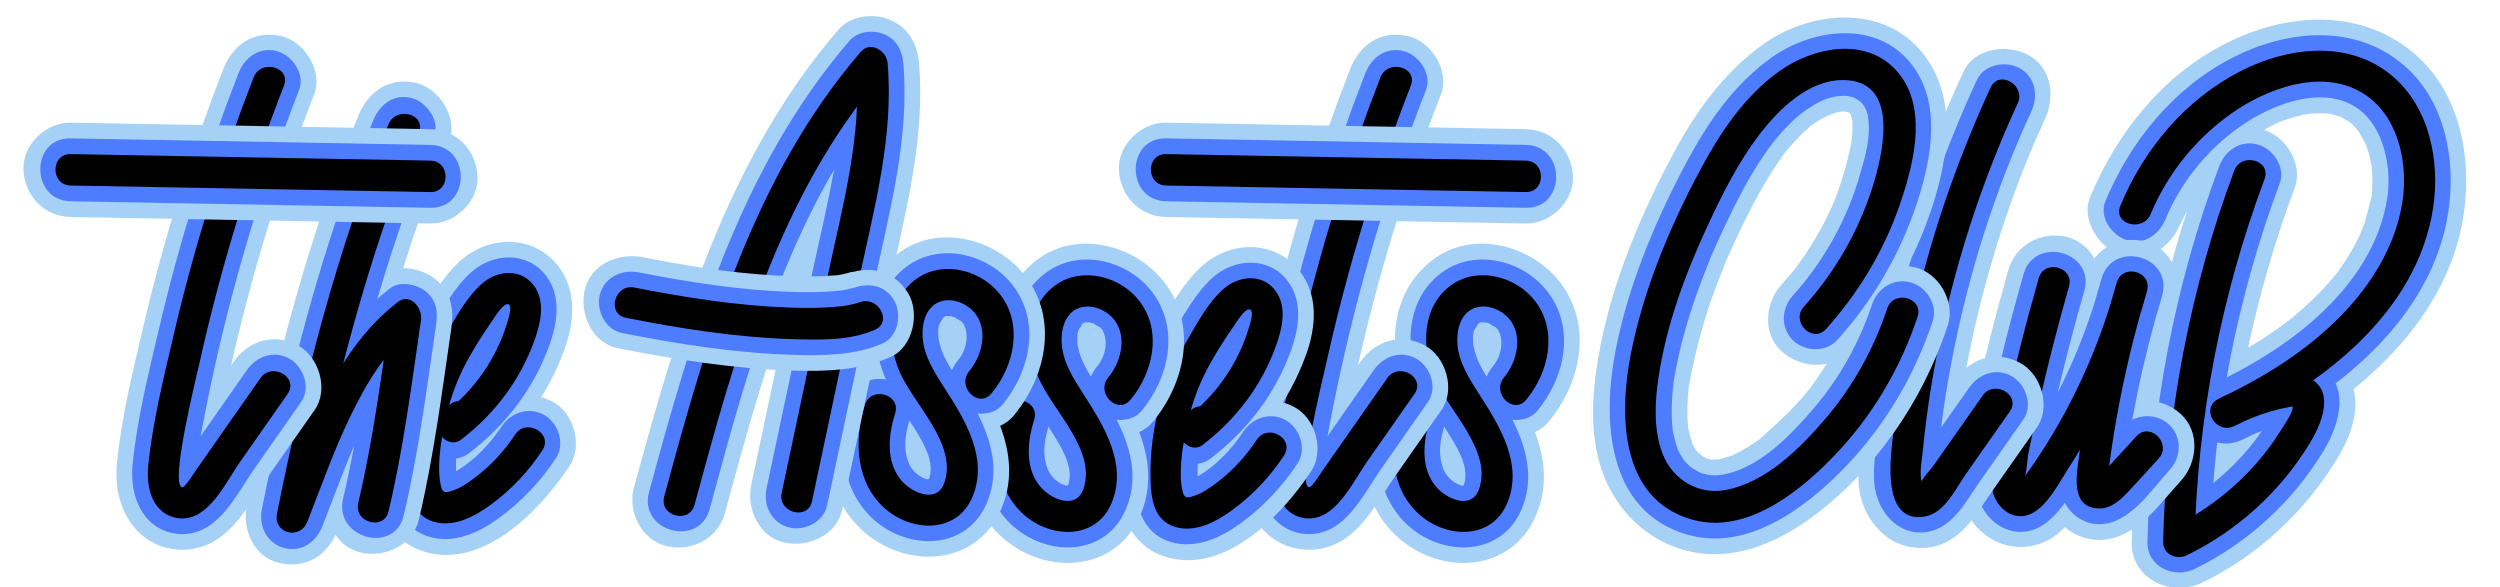<?xml version="1.0" encoding="utf-8"?>
<!-- Generator: Adobe Illustrator 26.2.1, SVG Export Plug-In . SVG Version: 6.00 Build 0)  -->
<svg version="1.1" id="Calque_1" xmlns="http://www.w3.org/2000/svg" xmlns:xlink="http://www.w3.org/1999/xlink" x="0px" y="0px"
	 viewBox="0 0 954 224" style="enable-background:new 0 0 954 224;" xml:space="preserve">
<style type="text/css">
	.st0{fill:#A5D1F6;}
	.st1{fill:#4D7CFF;}
</style>
<g>
	<g>
		<path class="st0" d="M841.01,61.95c-17.26,46.25-26.44,95.43-27.55,144.77c-0.33,14.5,15.31,21.28,27.08,15.54
			c21.13-10.3,39.19-27.13,51.33-47.24c3.32-5.51,5.86-11.07,6.72-17.46c1.24-9.25-2.7-19.1-11.2-23.66
			c-14.05-7.54-34.11,1.32-46.98,8c-8.37,4.35-11.54,16.74-6.46,24.63c5.67,8.79,15.49,10.76,24.63,6.46
			c36.75-17.3,74.86-47.94,81.47-90.54c3.4-21.88-1.12-47.06-18.83-62.06c-20.86-17.67-49.11-15.46-72.26-3.62
			C825,29.03,807.7,50.84,797.56,75.31c-3.61,8.72,3.9,20.17,12.57,22.14c10.5,2.39,18.27-3.23,22.14-12.57
			c-1.4,3.38,0.91-1.8,1.41-2.8c0.94-1.85,1.94-3.68,3-5.47c1.06-1.79,2.18-3.54,3.36-5.26c0.59-0.86,1.22-1.68,1.81-2.54
			c-2.13,3.14,0.73-0.88,1.05-1.26c2.68-3.18,5.57-6.19,8.64-9c1.54-1.4,3.13-2.73,4.74-4.05c-2.56,2.09-0.48,0.37,0.08-0.01
			c1.29-0.89,2.55-1.79,3.87-2.64c1.78-1.15,3.6-2.24,5.46-3.24c0.96-0.52,1.94-0.98,2.9-1.48c0.55-0.29,3.15-1.37,0.19-0.17
			c2.02-0.82,4.1-1.53,6.19-2.14c1.04-0.3,2.1-0.58,3.15-0.83c0.45-0.1,4.79-0.97,2.38-0.56c-2.67,0.46,2.41-0.17,2.39-0.17
			c1.06-0.05,2.12-0.07,3.17-0.05c1.05,0.02,2.09,0.11,3.14,0.18c-0.81-0.05-3.43-0.79-0.15,0.07c1,0.26,2.02,0.55,3.02,0.79
			c0.71,0.17,3.12,1.27,0.1-0.13c0.96,0.45,1.91,0.94,2.83,1.47c0.46,0.26,3.74,2.32,1.52,0.85c-2.01-1.33,0.26,0.24,0.73,0.7
			c0.62,0.62,1.24,1.24,1.86,1.86c0.44,0.44,2.24,2.65,0.7,0.7c-1.53-1.95,0.19,0.32,0.51,0.86c0.9,1.5,1.64,3.18,2.58,4.64
			c1.33,2.07-0.96-2.97-0.25-0.59c0.32,1.08,0.75,2.13,1.07,3.21c0.59,1.99,0.92,3.99,1.38,6c0.59,2.54-0.2-3.29-0.09-0.68
			c0.04,0.92,0.16,1.84,0.21,2.77c0.09,1.85,0.1,3.7,0.03,5.55c-0.04,0.92-0.1,1.85-0.17,2.77c-0.35,4.12-0.07,0,0.04,0.01
			c0.18,0.01-2.58,10.27-2.87,11.12c-0.38,1.11-2.56,6.04-0.87,2.5c-1.05,2.19-2.08,4.38-3.26,6.51c-1.89,3.41-4.04,6.64-6.32,9.81
			c-1.95,2.72-0.29,0.34,0.13-0.16c-0.63,0.75-1.24,1.52-1.88,2.27c-1.6,1.88-3.27,3.7-4.99,5.46c-3.13,3.22-6.44,6.25-9.89,9.12
			c-0.77,0.64-1.57,1.25-2.34,1.9c3.08-2.59-0.75,0.55-1.16,0.85c-1.83,1.34-3.7,2.65-5.59,3.91c-8.17,5.47-16.8,10.18-25.68,14.37
			c6.06,10.36,12.11,20.72,18.17,31.08c0.58-0.3,6.56-3.05,3.97-2c2.25-0.91,4.57-1.68,6.9-2.35c1.76-0.51,3.54-0.86,5.3-1.34
			c2.25-0.38,2.38-0.47,0.41-0.26c-9.78-3.43-13.7-8.56-11.78-15.39c-0.16,0.85-0.4,1.68-0.69,2.49c1.06-2.45,1.08-2.66,0.05-0.63
			c-0.86,1.29-1.54,2.71-2.35,4.03c-1.09,1.77-2.22,3.51-3.41,5.21c-0.59,0.85-1.2,1.69-1.82,2.52c1.08-1.37,1.23-1.56,0.43-0.57
			c-4.92,5.81-10.07,11.07-15.88,15.99c-1.61,1.28-1.62,1.3-0.04,0.05c-0.83,0.62-1.67,1.23-2.52,1.82
			c-1.28,0.89-2.57,1.76-3.88,2.59c-3.51,2.23-7.15,4.21-10.88,6.04c9.03,5.18,18.06,10.36,27.08,15.54
			c0.26-11.62,0.96-23.23,2.15-34.79c0.32-3.13,0.73-6.24,1.07-9.36c0.35-3.13-0.34,2.3,0.1-0.82c0.22-1.55,0.44-3.11,0.68-4.66
			c0.89-5.9,1.91-11.78,3.05-17.64c4.5-23.14,10.97-45.85,19.21-67.93c3.3-8.84-3.67-20.11-12.57-22.14
			C852.94,47.06,844.54,52.49,841.01,61.95L841.01,61.95z"/>
	</g>
	<g>
		<path class="st1" d="M846.8,63.55c-17.09,45.77-26.24,94.34-27.34,143.18c-0.22,9.67,10.21,14.19,18.06,10.36
			c20.25-9.87,37.54-25.8,49.18-45.09c6.15-10.19,10.68-25.57-2.33-32.92c-6.43-3.63-14.44-1.66-21.13,0.13
			c-6.86,1.83-13.5,4.6-19.79,7.87c-5.75,2.99-7.46,11.02-4.3,16.42c3.51,6,10.53,7.08,16.42,4.31
			c35.37-16.66,72.47-45.79,78.72-86.95c3.01-19.84-1.23-42.7-17.29-56.22c-18.71-15.76-44.39-13.22-64.99-2.68
			c-22.49,11.5-39.1,31.92-48.64,54.95c-2.48,5.99,2.68,13.2,8.38,14.76c6.9,1.9,12.27-2.37,14.76-8.38
			c6.13-14.79,17.31-27.94,30.72-36.61c12.29-7.94,30.58-14.14,42.96-4.94c9.61,7.14,12.59,22.67,10.75,34.09
			c-2.5,15.57-10.77,29.02-21.6,40.16c-13,13.37-29.01,23.15-45.88,31.09c4.04,6.91,8.08,13.82,12.11,20.72
			c3.98-2.06,7.99-3.72,12.3-4.96c1.76-0.51,3.52-0.92,5.3-1.34c6.75-1.61-6.96-3.36-3.98-8.27c-0.16,0.85-0.4,1.68-0.69,2.49
			c0.38-1.05,0.2-0.78-0.56,0.8c-0.82,1.32-1.54,2.71-2.35,4.03c-1.77,2.88-3.66,5.72-5.74,8.38c-9.22,11.77-21.03,20.9-34.43,27.43
			c6.02,3.45,12.04,6.91,18.06,10.36c1.05-46.81,10.11-92.94,26.48-136.8c2.27-6.07-2.53-13.15-8.38-14.76
			C854.84,53.32,849.07,57.46,846.8,63.55L846.8,63.55z"/>
	</g>
	<g>
		<path d="M852.58,65.14c-16.91,45.29-26.03,93.25-27.12,141.58c-0.11,4.83,5.1,7.09,9.03,5.18c19.37-9.44,35.88-24.47,47.03-42.93
			c4.21-6.98,9.75-19.49-0.18-24.71c-4.94-2.6-11.46-0.61-16.51,0.73c-6.38,1.7-12.51,4.23-18.36,7.27
			c-6.92,3.59-0.85,13.61,6.06,10.36c34.05-16.04,69.98-43.63,75.96-83.37c2.67-17.76-1.36-38.38-15.74-50.38
			c-16.57-13.83-39.67-10.97-57.72-1.74C834,37.89,818.07,56.91,809.13,78.5c-2.95,7.13,8.65,10.23,11.57,3.19
			c6.76-16.32,18.65-30.6,33.48-40.19c14.07-9.09,34.78-15.62,49.62-4.47c11.98,9.01,15.16,26.36,12.9,40.4
			c-2.64,16.37-11.73,31.07-23.14,42.81c-13.35,13.73-29.86,23.91-47.09,32.03c2.02,3.45,4.04,6.91,6.06,10.36
			c4.42-2.29,8.95-4.18,13.73-5.57c1.75-0.51,3.52-0.96,5.3-1.34c1.19-0.26,2.4-0.49,3.6-0.69c-0.2-1.35-0.27-1.42-0.2-0.2
			c-0.04,2.92-2.74,6.37-4.21,8.76c-2.04,3.32-4.25,6.55-6.68,9.59c-9.62,12.07-21.79,21.62-35.64,28.37
			c3.01,1.73,6.02,3.45,9.03,5.18c1.07-47.32,10.14-94.06,26.69-138.39C866.86,61.09,855.26,57.96,852.58,65.14L852.58,65.14z"/>
	</g>
</g>
<g>
	<g>
		<path class="st0" d="M766.41,102.97c-5.03,17.56-9.49,35.27-13.32,53.13c-2,9.3-5.26,19.79-5.01,29.31
			c0.44,16.29,16.52,27.97,31.82,21.52c9.02-3.81,14.75-14.42,19.91-22.38c4.44-6.85,8.51-13.93,12.19-21.21
			c7.93-15.67,14.33-32.18,18.89-49.15c2.44-9.08-3.05-19.97-12.57-22.14c-9.7-2.21-19.24,2.92-22.14,12.57
			c-6.47,21.52-11.27,43.48-14.3,65.74c-0.89,6.5-2.64,13.59-0.91,20.09c2.38,8.92,10.78,15.58,20.07,15.58
			c13.83,0,22.77-13.39,31.18-22.55c6.37-6.94,7.37-18.69,0-25.46c-6.93-6.36-18.65-7.41-25.46,0c-2.82,3.07-5.64,6.14-8.45,9.21
			c-1.3,1.42-2.58,2.85-3.9,4.25c-4.35,4.58,5.83-1.41,1.84-0.81c3.19,0,6.38,0,9.57,0c0.77,0.31,1.53,0.63,2.3,0.94
			c2.15,2.15,4.31,4.31,6.46,6.46c2.82,4.55,1.34,8.07,1.81,3.76c0.17-1.59,0.38-3.19,0.59-4.77c-0.32,2.43,0.16-1.06,0.28-1.89
			c0.23-1.59,0.47-3.17,0.72-4.76c1-6.34,2.15-12.65,3.44-18.93c2.58-12.57,5.77-25,9.47-37.29c-11.57-3.19-23.14-6.38-34.71-9.57
			c-1.66,6.19-3.53,12.32-5.69,18.36c-1.18,3.29-2.44,6.55-3.75,9.79c0.95-2.34-0.16,0.38-0.58,1.33c-0.59,1.33-1.19,2.66-1.8,3.98
			c-5.52,11.89-12.05,23.32-19.52,34.09c-0.83,1.2-1.69,2.37-2.52,3.57c-1.2,1.6-1.38,1.88-0.56,0.83
			c4.91-6.49,12.34-4.14,22.31,7.05c-0.04,0.41-0.09,0.81-0.13,1.22c0.18-0.96,0.36-1.92,0.55-2.88c0.37-1.92,0.75-3.84,1.13-5.76
			c1.41-7.03,2.92-14.05,4.51-21.05c3.27-14.31,6.96-28.52,10.99-42.63c2.59-9.05-3.16-20-12.57-22.14
			C778.96,88.21,769.19,93.28,766.41,102.97L766.41,102.97z"/>
	</g>
	<g>
		<path class="st1" d="M772.2,104.57c-5.03,17.56-9.49,35.27-13.32,53.13c-1.86,8.69-5.21,18.8-4.79,27.72
			c0.54,11.56,12.09,21.46,23.51,16.03c7.61-3.62,12.58-13.05,17.04-19.92c4.44-6.85,8.51-13.93,12.19-21.21
			c7.7-15.22,13.86-31.24,18.28-47.72c4.01-14.96-18.7-21.16-23.14-6.38c-6.47,21.52-11.26,43.48-14.3,65.74
			c-0.74,5.4-2.33,11.5-0.91,16.9c1.68,6.37,7.63,11.17,14.29,11.17c11.61,0,19.93-13.15,26.94-20.79c4.38-4.77,4.72-12.25,0-16.97
			c-4.44-4.44-12.57-4.79-16.97,0c-2.82,3.07-5.64,6.14-8.45,9.21c-1.3,1.42-2.58,2.85-3.9,4.25c-0.5,0.57-1.03,1.11-1.58,1.63
			c2.34-1.01,2.6-1.3,0.78-0.89c2.13,0,4.25,0,6.38,0c0.29,0.11,0.57,0.22,0.86,0.34c1.44,1.43,2.87,2.87,4.31,4.31
			c1.65,2.66,0.67,3.66,0.99,0.73c0.17-1.59,0.38-3.19,0.59-4.77c0.37-2.75,0.79-5.5,1.22-8.24c1-6.34,2.15-12.65,3.44-18.93
			c2.58-12.57,5.77-25,9.47-37.29c-7.71-2.13-15.43-4.25-23.14-6.38c-6.63,24.73-17.36,47.95-31.95,69
			c-0.81,1.16-1.87,2.31-2.52,3.57c-0.76,0.37-1.1,0.85-1.03,1.43c0.46,4.01,4.33,5.15,11.6,3.42c1.09-2.6,1.22-6.27,1.77-9.02
			c1.41-7.03,2.92-14.05,4.51-21.05c3.27-14.31,6.96-28.52,10.99-42.63C799.6,96.07,776.45,89.72,772.2,104.57L772.2,104.57z"/>
	</g>
	<g>
		<path d="M777.98,106.16c-5.03,17.56-9.49,35.27-13.32,53.13c-0.96,4.46-1.88,8.94-2.76,13.42c-0.81,4.11-2.07,8.49-1.82,12.7
			c0.44,7.36,7.71,14.26,15.2,10.55c6.17-3.06,10.56-11.91,14.17-17.47c4.44-6.85,8.51-13.93,12.19-21.21
			c7.47-14.77,13.39-30.3,17.68-46.28c2.01-7.48-9.35-10.58-11.57-3.19c-6.47,21.52-11.27,43.48-14.3,65.74
			c-0.97,7.13-3.68,20.3,7.59,20.48c4.52,0.07,8.12-3.22,10.99-6.28c3.94-4.21,7.8-8.5,11.7-12.75c5.22-5.68-3.25-14.19-8.49-8.49
			c-3.03,3.3-6.07,6.61-9.1,9.91c-1.29,1.4-2.51,2.95-3.9,4.25c-0.36,0.47-0.79,0.86-1.3,1.16c-1.5,0.84-0.42,1.54,3.22,2.12
			c0.58-0.44,0.44-4,0.56-4.99c0.29-2.33,0.61-4.66,0.95-6.99c0.6-4.13,1.27-8.24,2-12.35c2.91-16.43,6.83-32.66,11.64-48.63
			c-3.86-1.06-7.71-2.13-11.57-3.19c-6.76,25.19-17.69,48.99-32.55,70.43c-0.83,1.2-1.67,2.39-2.52,3.57
			c-0.49,0.69-0.99,1.37-1.5,2.04c-0.85,0.98-0.55,0.91,0.89-0.22c1.4-2.48,1.42-7.82,1.98-10.61c1.41-7.03,2.92-14.05,4.51-21.05
			c3.27-14.31,6.96-28.52,10.99-42.63C791.68,101.91,780.11,98.74,777.98,106.16L777.98,106.16z"/>
	</g>
</g>
<g>
	<g>
		<path class="st0" d="M749.24,27.37c-13.77,29.82-24.6,60.88-31.5,93.01c-3.49,16.24-6,32.71-7.74,49.23
			c-0.79,7.5-1.8,15.13,0.79,22.44c3.91,11.05,13.44,18.44,25.38,16.83c12.16-1.63,18.08-12.96,24.49-22.08
			c5.55-7.9,11.1-15.8,16.64-23.71c5.42-7.74,1.66-20.34-6.46-24.63c-9.22-4.87-18.85-1.8-24.63,6.46
			c-5.17,7.38-10.34,14.76-15.53,22.13c-2.52,3.58-4.79,7.88-7.78,11.05c5.51-5.84,17.15-6.87,21.51,1.57
			c0.96,2.66,1.14,3.05,0.53,1.15c-0.09-0.39-0.17-0.79-0.26-1.18c0.32,2.77,0.43,3.17,0.33,1.18c0.03-0.99,0.1-1.98,0.2-2.97
			c0.14-1.83,0.32-3.66,0.5-5.49c0.42-4.27,0.9-8.53,1.46-12.78c-0.43,3.27,0.27-1.87,0.36-2.5c0.36-2.42,0.74-4.85,1.14-7.26
			c0.65-3.93,1.36-7.85,2.12-11.76c3.16-16.24,7.27-32.29,12.32-48.05c5.31-16.58,10.8-30.56,17.22-44.47
			c3.94-8.53,2.7-19.79-6.46-24.63C765.93,16.72,753.45,18.25,749.24,27.37L749.24,27.37z"/>
	</g>
	<g>
		<path class="st1" d="M754.42,30.4c-13.55,29.34-24.1,59.97-30.9,91.58c-3.38,15.72-5.84,31.65-7.52,47.64
			c-0.73,6.92-1.87,14.12,0.57,20.84c2.92,8.03,9.92,13.95,18.8,12.53c9.92-1.58,14.84-11.72,20.11-19.21
			c5.55-7.9,11.1-15.8,16.64-23.71c3.72-5.31,0.96-13.34-4.3-16.42c-5.99-3.5-12.69-1.02-16.42,4.31
			c-5.17,7.38-10.34,14.76-15.53,22.13c-1.11,1.58-2.22,3.16-3.33,4.74c-0.9,1.28-4.4,4.81-4.45,6.31
			c0.23-7.4,11.19,1.55,11.15,1.57c0.39,1.22,0.36,1.12-0.07-0.29c-0.09-0.39-0.17-0.79-0.26-1.18c0.33,2.14,0.3-3.09,0.32-3.38
			c0.14-1.83,0.32-3.66,0.5-5.49c0.42-4.27,0.89-8.53,1.46-12.78c1.03-7.74,2.34-15.45,3.83-23.12
			c6.29-32.35,16.32-64.02,30.14-93.95c2.71-5.88,1.66-12.93-4.31-16.42C765.66,23.07,757.15,24.49,754.42,30.4L754.42,30.4z"/>
	</g>
	<g>
		<path d="M759.6,33.43c-13.32,28.87-23.61,59.05-30.3,90.15c-3.27,15.2-5.68,30.58-7.31,46.04c-0.93,8.82-2.7,30.11,12.57,27.48
			c7.52-1.29,11.76-10.72,15.72-16.35c5.55-7.9,11.1-15.8,16.64-23.71c4.44-6.34-5.96-12.34-10.36-6.06
			c-5.17,7.38-10.34,14.76-15.53,22.13c-1.11,1.58-2.22,3.16-3.33,4.74c-0.93,1.32-4.36,4.75-4.45,6.31
			c-0.21,0.27-0.42,0.54-0.64,0.81c0.46,0.27,0.94,0.52,1.42,0.75c0.08-0.12-0.86-2.38-0.94-2.9c-0.49-3.39,0.28-7.08,0.61-10.47
			c0.42-4.27,0.9-8.53,1.46-12.78c1.08-8.28,2.45-16.52,4.04-24.71c6.4-32.88,16.7-64.97,30.74-95.38
			C773.18,32.52,762.84,26.42,759.6,33.43L759.6,33.43z"/>
	</g>
</g>
<g>
	<g>
		<path class="st0" d="M590.89,161.02c12.42-14.95,17.12-36.86,4.41-53.32c-10.65-13.78-32.05-19.89-47.23-9.49
			c-16.69,11.43-19.21,32.87-11.76,50.51c3.22,7.62,7.9,14.18,12.18,21.21c1.03,1.7,1.84,3.59,2.93,5.25
			c1.05,1.59,0.16,0.13-0.04-0.34c0.33,0.79,0.6,1.62,0.87,2.44c0.35,1.08,0.52,2.24,0.9,3.3c0.67,1.87-0.01-0.1-0.02-0.62
			c0.01,0.8-0.05,1.72,0.04,2.5c0.26,2.26,0.87-3.22-0.3,0.99c0.05-0.18,1.43-2.86,0.42-1.11c-0.9,1.55,1.01-1.13,1.38-1.45
			c0.67-0.58,1.35-0.94,2.13-1.36c2.03-0.22,2.37-0.34,1.01-0.34c-1.09-0.05-1.01-0.04,0.24,0.05c2.29,0.83,0.07-0.53-0.36-0.32
			c0.77-0.39,3.01,1.21-0.12-0.37c-1.71-0.86,0.62,0.38,0.83,0.64c-0.58-0.73-1.36-1.37-2-2.07c0.49,0.53,1.96,2.9,0.31,0.12
			c-1.03-1.73-0.46-1.02-0.03,0.4c-0.26-0.83-0.54-1.64-0.76-2.48c-0.27-1.02-0.21-4.11-0.29-1.17c0.02-0.86-0.05-1.73-0.04-2.6
			c0.01-0.33,0.25-3.77,0.03-1.94c-0.25,2.12,0.33-1.44,0.44-1.91c0.33-1.42,0.74-2.81,1.18-4.2c2.8-8.99-3.31-20.03-12.57-22.14
			c-9.77-2.23-19.15,2.94-22.14,12.57c-5.46,17.54-3.45,38.52,10.97,51.34c16.5,14.68,43.43,13.4,52.73-8.63
			c7.78-18.44-1.3-36.5-11.24-51.92c-2.01-3.11-3.68-6.39-5.58-9.55c-1.02-1.69-0.04,0.01,0.11,0.42c-0.27-0.75-0.54-1.5-0.77-2.26
			c-0.2-0.66-0.35-1.33-0.54-1.99c-0.92-3.24-0.18,2.02-0.02-0.04c0.05-0.67,0.14-4.96-0.12-2.44c-0.36,3.49,0.85-3.94,0.09-0.68
			c-0.53,2.27-0.09-0.18,0.54-0.82c1.36-1.36-0.7,0.92-0.81,1.04c0.68-0.81,1.79-0.88,0.18-0.27c-0.97,0.72-1.06,0.84-0.25,0.36
			c0.87-0.46,0.71-0.39-0.49,0.19c-0.38-0.19-1.73,0.64,0.13,0.19c-4.16,1-2.11,0.28-0.59,0.35c2.05,0.09-1.79-0.16-1.76-0.24
			c-0.01,0.03,2.33,0.51,2.37,0.68c-0.05-0.21-3.31-1.13-1.47-0.54c0.55,0.29,1.09,0.61,1.6,0.96c-0.56-0.43-1.12-0.87-1.68-1.3
			c0.16-0.04,1.21,1.15,1.33,1.3c1.43,1.94-1.76-2.81-0.6-0.68c0.87,1.59-0.26-0.93-0.3-1.07c0.16,0.53,1.05,4.5,0.66,1.87
			c-0.34-2.29-0.09,0.11-0.07,0.52c0.09,2.05-0.06,1.16,0.27-0.37c-0.15,0.73-0.3,1.46-0.49,2.18c-0.26,1.01-1.66,3.71,0.02,0.62
			c-0.57,1.05-3.64,5.41-1.29,2.58c-6.01,7.23-7.61,18.47,0,25.46C572.07,167.12,584.46,168.76,590.89,161.02L590.89,161.02z"/>
	</g>
	<g>
		<path class="st1" d="M586.64,156.78c10.52-12.65,14.65-31.46,3.94-45.45c-8.94-11.67-26.76-16.52-39.49-7.94
			c-14.17,9.54-15.5,28.42-9.31,43.02c3.12,7.36,7.74,13.7,11.88,20.49c3.14,5.16,7.02,11.91,4.98,18.14
			c0.1-0.29-0.76,0.58-0.35,0.56c0.96-0.04-1.67-0.67-1.06-0.46c-1.44-0.49-3.51-1.7-5.1-3.77c-1.3-1.71-2.25-4.39-2.53-7.37
			c-0.4-4.22,0.58-8.25,1.82-12.25c4.6-14.78-18.56-21.1-23.14-6.38c-4.83,15.53-3.49,34.13,9.42,45.5
			c13.39,11.79,35.45,11.42,43-6.7c6.92-16.61-2.08-32.84-10.94-46.58c-1.99-3.09-4.04-6.21-5.58-9.55
			c-1.04-2.26-1.96-5.76-2.03-6.89c-0.16-2.6-0.12-3.82,0.49-5.43c-0.24,0.64,1.81-2.63,0.98-1.71c0.77-0.84,1.19-0.95,1.37-0.97
			c-1.06,0.07,0.81-0.11,0.85-0.12c-2.09,0.13,0.67,0.06,1.01,0.13c1.39,0.28,0.08,0.03-0.17-0.02c0.79,0.16,1.62,0.39,2.37,0.68
			c-1.87-0.74,2.67,1.94,1.1,0.66c0.46,0.38,0.94,0.84,1.33,1.3c1.21,1.47-0.56-1.15,0.34,0.53c2.03,3.81,1.22,9.56-2.14,13.6
			c-4.14,4.98-4.88,12.09,0,16.97C573.93,161.04,582.48,161.79,586.64,156.78L586.64,156.78z"/>
	</g>
	<g>
		<path d="M582.4,152.54c8.6-10.35,12.19-26.07,3.47-37.57c-7.12-9.38-21.62-13.39-31.75-6.4c-11.49,7.93-11.85,23.77-6.85,35.52
			c5.3,12.48,22.3,27.77,17.15,42.54c-2.84,8.15-12.57,3.8-16.53-1.03c-5.9-7.19-4.83-17.19-2.25-25.45
			c2.3-7.39-9.28-10.55-11.57-3.19c-4.2,13.51-3.54,29.77,7.88,39.66c10.3,8.92,27.45,9.41,33.27-4.77
			c6.05-14.71-2.89-29.23-10.64-41.24c-3.81-5.91-7.96-12.26-8.44-19.47c-0.34-5.16,1.13-11.59,6.53-13.59
			c5.19-1.92,11.57,1.11,14.32,5.63c3.96,6.52,1.49,15.37-3.08,20.87C569.01,149.95,577.46,158.48,582.4,152.54L582.4,152.54z"/>
	</g>
</g>
<g>
	<g>
		<path class="st0" d="M515.21,26.35c-12.45,31.93-22.67,64.71-30.47,98.08c-4.05,17.34-8.59,35.33-10.17,53.1
			c-0.73,8.21,1.16,16.64,6.23,23.2c7.38,9.55,21,11.82,31.32,5.55c8.84-5.37,14.3-16.03,20.09-24.31
			c5.96-8.52,11.93-17.04,17.89-25.56c5.42-7.74,1.66-20.34-6.46-24.63c-9.22-4.87-18.85-1.8-24.63,6.46
			c-5.59,7.99-11.18,15.98-16.77,23.96c-2.61,3.73-5.22,7.46-7.83,11.18c-0.75,1.07-1.49,2.13-2.24,3.2
			c1.45-1.75,1.52-1.87,0.2-0.35c5.63-3.56,14.03-2.93,17.5,3.68c0.91,2.55,1.15,3.15,0.71,1.81c-0.19-0.55-0.34-1.11-0.44-1.69
			c0.31,2.79,0.39,3.17,0.25,1.14c-0.02-0.82,0-1.64,0.05-2.45c-0.48,3.07-0.5,3.26-0.07,0.59c0.21-1.24,0.42-2.48,0.63-3.72
			c0.32-1.86,0.65-3.72,0.98-5.57c1.67-9.28,3.53-18.53,5.57-27.74c8.02-36.23,18.88-71.79,32.36-106.36
			c3.43-8.79-3.76-20.14-12.57-22.14C527.02,11.43,518.88,16.94,515.21,26.35L515.21,26.35z"/>
	</g>
	<g>
		<path class="st1" d="M521,27.95c-12.45,31.93-22.67,64.71-30.47,98.08c-3.94,16.84-8.3,34.26-9.96,51.5
			c-0.65,6.8,0.65,14.11,4.94,19.56c5.64,7.16,15.81,8.78,23.58,4.01c7.84-4.81,12.79-14.8,17.94-22.16
			c5.96-8.52,11.93-17.04,17.89-25.56c3.72-5.31,0.97-13.34-4.3-16.42c-5.99-3.5-12.69-1.02-16.42,4.31
			c-5.59,7.99-11.18,15.98-16.77,23.96c-2.61,3.73-5.22,7.46-7.83,11.18c-0.33,0.47-2.76,4.2-2.97,4.06
			c0.88-0.26,1.79-0.45,2.7-0.56c2.32,0.07,4.11,1.08,5.37,3.02c0.34,1.1,0.37,1.23,0.11,0.38c-0.19-0.55-0.34-1.11-0.44-1.69
			c0.4,2.03,0.07-2.35,0.09-2.91c-0.27,1.47-0.22,1.13,0.15-1.01c0.21-1.24,0.42-2.48,0.63-3.72c0.32-1.86,0.65-3.72,0.98-5.57
			c1.67-9.28,3.53-18.53,5.57-27.74c8.02-36.23,18.88-71.79,32.36-106.36c2.35-6.04-2.59-13.17-8.38-14.76
			C528.97,17.7,523.36,21.89,521,27.95L521,27.95z"/>
	</g>
	<g>
		<path d="M526.78,29.54c-12.45,31.93-22.67,64.71-30.47,98.08c-3.82,16.34-8.01,33.19-9.74,49.91c-0.55,5.35,0.12,11.64,3.65,15.93
			c3.92,4.76,10.59,5.75,15.84,2.46c6.85-4.28,11.27-13.56,15.79-20.01c5.96-8.52,11.93-17.04,17.89-25.56
			c4.44-6.34-5.96-12.34-10.36-6.06c-5.59,7.99-11.18,15.98-16.77,23.96c-2.61,3.73-5.22,7.46-7.83,11.18
			c-0.73,1.04-4.21,6.73-5.26,6.52c-4.85-0.95,5.51-42.5,6.48-46.88c8.02-36.23,18.88-71.79,32.36-106.36
			C541.16,25.54,529.56,22.42,526.78,29.54L526.78,29.54z"/>
	</g>
</g>
<g>
	<g>
		<path class="st0" d="M443.12,151.61c-0.93,1.31-1.87,2.63-2.8,3.94c-4.41,6.21-2.67,16.78,2.81,21.81
			c5.39,4.95,15.39,7.74,21.81,2.81c15.47-11.86,26.89-26.54,33.52-44.98c3.71-10.3,4.72-22.38-2.34-31.52
			c-9.52-12.33-26.66-12.02-37.74-1.9c-6.56,5.99-11.75,15.1-16.17,22.79c-4.8,8.33-8.71,17.37-11.25,26.64
			c-5.17,18.88-10.46,54.31,14.36,61.45c22.35,6.43,43.98-16.12,54.97-32.75c5.2-7.87,1.82-20.26-6.46-24.63
			c-9.02-4.77-19.08-1.95-24.63,6.46c-0.6,0.93-1.22,1.85-1.87,2.75c-1.11,1.51-1.31,1.79-0.61,0.83c0.72-0.95,0.48-0.7-0.7,0.75
			c-0.73,0.84-1.47,1.66-2.24,2.46c-1.15,1.2-2.34,2.37-3.57,3.48c-0.16,0.14-4.26,3.59-1.49,1.42c-1.3,1.02-2.7,1.96-4.1,2.85
			c-0.82,0.54-1.66,1.05-2.52,1.51c-1.48,0.72-1.57,0.77-0.28,0.16c1.32-0.56,1.2-0.58-0.38-0.07c2.64-0.22,2.97-0.29,0.99-0.21
			c4.28,0.27,12.53,4.84,10.86,9.98c0.36-1.11-0.26-4.28-0.28-5.47c-0.04-1.83-0.02-3.65,0.06-5.48c0.09-2.13,0.28-4.25,0.49-6.37
			c0.14-1.3,0.14-1.21-0.03,0.26c0.2-1.2,0.41-2.4,0.66-3.59c0.73-3.58,1.66-7.12,2.79-10.59c0.54-1.67,1.14-3.33,1.79-4.97
			c-1.24,3.14,1.01-2.1,1.32-2.72c3.15-6.35,6.98-12.33,11.02-18.15c0.65-0.94,1.31-1.87,1.97-2.8c-0.3,0.36-0.6,0.72-0.9,1.08
			c1.45-1.43,1.42-1.48-0.1-0.16c-6.52,2.7-11.08,1.47-13.69-3.68c-2.14-1.45-3.13-3.37-2.95-5.75c-0.06,2.03,0.07,1.77,0.37-0.78
			c0.2,1.11-0.75,3.13-1.05,4.11c-0.47,1.53-1.03,3.02-1.57,4.53c1.26-3.52-0.37,0.8-0.74,1.55c-1.63,3.35-3.52,6.58-5.64,9.64
			c-0.46,0.66-3.39,4.21-1.03,1.46c-1.04,1.21-2.07,2.43-3.16,3.6c-1.09,1.17-2.22,2.3-3.39,3.39c-0.49,0.46-5.5,4.64-2.47,2.32
			c8.21,8.21,16.42,16.42,24.63,24.63c0.93-1.31,1.87-2.63,2.8-3.94c5.47-7.7,1.62-20.36-6.46-24.63
			C458.49,140.25,448.96,143.39,443.12,151.61L443.12,151.61z"/>
	</g>
	<g>
		<path class="st1" d="M448.3,154.63c-0.93,1.31-1.87,2.63-2.8,3.94c-6.72,9.47,6.93,23.69,16.42,16.42
			c14.13-10.84,24.71-24.55,30.77-41.39c3.07-8.52,4.55-18.57-1.27-26.29c-7.22-9.58-20.38-8.86-28.78-1.29
			c-6.24,5.62-11.06,14.33-15.23,21.57c-4.55,7.9-8.24,16.41-10.65,25.21c-2.52,9.19-3.84,18.93-3.75,28.46
			c0.11,10.64,2.17,22.18,13.92,25.61c9.31,2.71,18.89-1.64,26.29-7.04c8.74-6.38,15.94-13.92,21.91-22.96
			c3.57-5.41,1.07-13.27-4.3-16.42c-5.86-3.43-12.84-1.12-16.42,4.31c-3.44,5.21-7.7,9.98-12.63,13.85
			c-2.23,1.76-5.74,3.87-7.62,4.82c0.27-0.14-1.71,0.55-1.71,0.24c0-0.25,5.87,2.25,4.86,3.98c0.35-0.6-0.27-4.72-0.28-5.47
			c-0.04-1.83-0.02-3.65,0.06-5.48c0.16-3.82,0.58-7.55,1.34-11.3c1.38-6.8,3.42-13.5,6.5-19.72c3.15-6.35,6.98-12.33,11.02-18.15
			c0.43-0.62,1.78-2.23,2.02-2.93c0.23-0.89,0.6-1.26,1.11-1.1c-2.96,1.1-5.05,0.47-6.25-1.89c-1.03-0.58-1.48-1.37-1.36-2.36
			c-0.11,1.48-0.06,1.76,0.16,0.82c-0.22,1.4-0.64,2.77-1.05,4.11c-3.58,11.61-11.07,22.65-20.75,30.08
			c5.47,5.47,10.95,10.95,16.42,16.42c0.93-1.31,1.87-2.63,2.8-3.94c3.75-5.29,0.94-13.35-4.31-16.42
			C458.7,146.81,452.07,149.33,448.3,154.63L448.3,154.63z"/>
	</g>
	<g>
		<path d="M453.48,157.66c-0.93,1.31-1.87,2.63-2.8,3.94c-3.36,4.73,3.47,11.85,8.21,8.21c12.8-9.81,22.53-22.57,28.01-37.8
			c2.37-6.6,4.39-14.92-0.19-21.06c-5.03-6.73-14.04-5.79-19.83-0.68c-5.92,5.22-10.39,13.57-14.29,20.36
			c-4.3,7.48-7.76,15.45-10.04,23.78c-2.39,8.7-3.62,17.84-3.53,26.87c0.08,7.73,0.66,17.24,9.51,19.82
			c7.75,2.25,15.61-2.02,21.66-6.44c7.86-5.73,14.4-12.69,19.76-20.8c4.27-6.46-6.12-12.48-10.36-6.06
			c-4.02,6.09-8.97,11.56-14.78,16.01c-2.51,1.92-5.36,4.03-8.34,5.12c-2.79,1.03-4.46,1.67-5.16-1.27
			c-1.72-7.21-0.12-16.71,1.32-23.85c1.48-7.32,3.79-14.46,7.11-21.15c3.15-6.35,6.98-12.33,11.02-18.15
			c0.7-1.01,4.73-7.7,6.46-6.28c1.37,1.12-0.49,6.33-0.87,7.56c-4.08,13.24-12.52,25.23-23.51,33.66c2.74,2.74,5.47,5.47,8.21,8.21
			c0.93-1.31,1.87-2.63,2.8-3.94C468.33,157.41,457.92,151.41,453.48,157.66L453.48,157.66z"/>
	</g>
</g>
<g>
	<g>
		<path class="st0" d="M439.89,161.02c12.42-14.95,17.12-36.86,4.41-53.32c-10.65-13.78-32.05-19.89-47.23-9.49
			c-16.69,11.43-19.21,32.87-11.76,50.51c3.22,7.62,7.9,14.18,12.18,21.21c1.03,1.7,1.84,3.59,2.93,5.25
			c1.05,1.59,0.16,0.13-0.04-0.34c0.33,0.79,0.6,1.62,0.87,2.44c0.35,1.08,0.52,2.24,0.9,3.3c0.67,1.87-0.01-0.1-0.02-0.62
			c0.01,0.8-0.05,1.72,0.04,2.5c0.26,2.26,0.87-3.22-0.3,0.99c0.05-0.18,1.43-2.86,0.42-1.11c-0.9,1.55,1.01-1.13,1.38-1.45
			c0.67-0.58,1.35-0.94,2.13-1.36c2.03-0.22,2.37-0.34,1.01-0.34c-1.09-0.05-1.01-0.04,0.24,0.05c2.29,0.83,0.07-0.53-0.36-0.32
			c0.77-0.39,3.01,1.21-0.12-0.37c-1.71-0.86,0.62,0.38,0.83,0.64c-0.58-0.73-1.36-1.37-2-2.07c0.49,0.53,1.96,2.9,0.31,0.12
			c-1.03-1.73-0.46-1.02-0.03,0.4c-0.26-0.83-0.54-1.64-0.76-2.48c-0.27-1.02-0.21-4.11-0.29-1.17c0.02-0.86-0.05-1.73-0.04-2.6
			c0.01-0.33,0.25-3.77,0.03-1.94c-0.25,2.12,0.33-1.44,0.44-1.91c0.33-1.42,0.74-2.81,1.18-4.2c2.8-8.99-3.31-20.03-12.57-22.14
			c-9.77-2.23-19.15,2.94-22.14,12.57c-5.46,17.54-3.45,38.52,10.96,51.34c16.5,14.68,43.43,13.4,52.73-8.63
			c7.78-18.44-1.3-36.5-11.24-51.92c-2.01-3.11-3.68-6.39-5.58-9.55c-1.02-1.69-0.04,0.01,0.11,0.42c-0.27-0.75-0.54-1.5-0.77-2.26
			c-0.2-0.66-0.35-1.33-0.54-1.99c-0.92-3.24-0.18,2.02-0.02-0.04c0.05-0.67,0.14-4.96-0.12-2.44c-0.36,3.49,0.85-3.94,0.09-0.68
			c-0.53,2.27-0.09-0.18,0.54-0.82c1.36-1.36-0.7,0.92-0.81,1.04c0.68-0.81,1.79-0.88,0.18-0.27c-0.97,0.72-1.06,0.84-0.25,0.36
			c0.87-0.46,0.71-0.39-0.49,0.19c-0.38-0.19-1.73,0.64,0.13,0.19c-4.16,1-2.11,0.28-0.59,0.35c2.05,0.09-1.79-0.16-1.76-0.24
			c-0.01,0.03,2.33,0.51,2.37,0.68c-0.05-0.21-3.31-1.13-1.47-0.54c0.55,0.29,1.09,0.61,1.6,0.96c-0.56-0.43-1.12-0.87-1.68-1.3
			c0.16-0.04,1.21,1.15,1.33,1.3c1.43,1.94-1.76-2.81-0.6-0.68c0.87,1.59-0.26-0.93-0.3-1.07c0.16,0.53,1.05,4.5,0.66,1.87
			c-0.34-2.29-0.09,0.11-0.07,0.52c0.09,2.05-0.06,1.16,0.27-0.37c-0.15,0.73-0.3,1.46-0.49,2.18c-0.26,1.01-1.66,3.71,0.02,0.62
			c-0.57,1.05-3.64,5.41-1.29,2.58c-6.01,7.23-7.61,18.47,0,25.46C421.07,167.12,433.46,168.76,439.89,161.02L439.89,161.02z"/>
	</g>
	<g>
		<path class="st1" d="M435.64,156.78c10.52-12.65,14.65-31.46,3.94-45.45c-8.94-11.67-26.76-16.52-39.49-7.94
			c-14.17,9.54-15.5,28.42-9.31,43.02c3.12,7.36,7.74,13.7,11.88,20.49c3.14,5.16,7.02,11.91,4.98,18.14
			c0.1-0.29-0.76,0.58-0.35,0.56c0.96-0.04-1.67-0.67-1.06-0.46c-1.44-0.49-3.51-1.7-5.1-3.77c-1.3-1.71-2.25-4.39-2.53-7.37
			c-0.4-4.22,0.58-8.25,1.82-12.25c4.6-14.78-18.56-21.1-23.14-6.38c-4.83,15.53-3.49,34.13,9.42,45.5
			c13.39,11.79,35.45,11.42,43-6.7c6.92-16.61-2.08-32.84-10.94-46.58c-1.99-3.09-4.04-6.21-5.58-9.55
			c-1.04-2.26-1.96-5.76-2.03-6.89c-0.16-2.6-0.12-3.82,0.49-5.43c-0.24,0.64,1.81-2.63,0.98-1.71c0.77-0.84,1.19-0.95,1.37-0.97
			c-1.06,0.07,0.81-0.11,0.85-0.12c-2.09,0.13,0.67,0.06,1.01,0.13c1.39,0.28,0.08,0.03-0.17-0.02c0.79,0.16,1.62,0.39,2.37,0.68
			c-1.87-0.74,2.67,1.94,1.1,0.66c0.46,0.38,0.94,0.84,1.33,1.3c1.21,1.47-0.56-1.15,0.34,0.53c2.03,3.81,1.22,9.56-2.14,13.6
			c-4.14,4.98-4.88,12.09,0,16.97C422.93,161.04,431.48,161.79,435.64,156.78L435.64,156.78z"/>
	</g>
	<g>
		<path d="M431.4,152.54c8.6-10.35,12.19-26.07,3.47-37.57c-7.12-9.38-21.62-13.39-31.75-6.4c-11.49,7.93-11.85,23.77-6.85,35.52
			c5.3,12.48,22.3,27.77,17.15,42.54c-2.84,8.15-12.57,3.8-16.53-1.03c-5.9-7.19-4.83-17.19-2.25-25.45
			c2.3-7.39-9.28-10.55-11.57-3.19c-4.2,13.51-3.54,29.77,7.88,39.66c10.3,8.92,27.45,9.41,33.27-4.77
			c6.05-14.71-2.89-29.23-10.64-41.24c-3.81-5.91-7.96-12.26-8.44-19.47c-0.34-5.16,1.13-11.59,6.53-13.59
			c5.19-1.92,11.57,1.11,14.32,5.63c3.96,6.52,1.49,15.37-3.08,20.87C418.01,149.95,426.46,158.48,431.4,152.54L431.4,152.54z"/>
	</g>
</g>
<g>
	<g>
		<path class="st0" d="M386.82,158.62c12.42-14.95,17.12-36.86,4.41-53.32c-10.65-13.78-32.05-19.89-47.23-9.49
			c-16.69,11.43-19.21,32.87-11.76,50.51c3.22,7.62,7.9,14.18,12.18,21.21c1.03,1.7,1.84,3.59,2.93,5.25
			c1.05,1.59,0.16,0.13-0.04-0.34c0.33,0.79,0.6,1.62,0.87,2.44c0.35,1.08,0.52,2.24,0.9,3.3c0.67,1.87-0.01-0.1-0.02-0.62
			c0.01,0.8-0.05,1.72,0.04,2.5c0.26,2.26,0.87-3.22-0.3,0.99c0.05-0.18,1.43-2.86,0.42-1.11c-0.9,1.55,1.01-1.13,1.38-1.45
			c0.67-0.58,1.35-0.94,2.13-1.36c2.03-0.22,2.37-0.34,1.01-0.34c-1.09-0.05-1.01-0.04,0.24,0.05c2.29,0.83,0.07-0.53-0.36-0.32
			c0.77-0.39,3.01,1.21-0.12-0.37c-1.71-0.86,0.62,0.38,0.83,0.64c-0.58-0.73-1.36-1.37-2-2.07c0.49,0.53,1.96,2.9,0.31,0.12
			c-1.03-1.73-0.46-1.02-0.03,0.4c-0.26-0.83-0.54-1.64-0.76-2.48c-0.27-1.02-0.21-4.11-0.29-1.17c0.02-0.86-0.05-1.73-0.04-2.6
			c0.01-0.33,0.25-3.77,0.03-1.94c-0.25,2.12,0.33-1.44,0.44-1.91c0.33-1.42,0.74-2.81,1.18-4.2c2.8-8.99-3.31-20.03-12.57-22.14
			c-9.77-2.23-19.15,2.94-22.14,12.57c-5.46,17.54-3.45,38.52,10.96,51.34c16.5,14.68,43.43,13.4,52.73-8.63
			c7.78-18.44-1.3-36.5-11.24-51.92c-2.01-3.11-3.68-6.39-5.58-9.55c-1.02-1.69-0.04,0.01,0.11,0.42c-0.27-0.75-0.54-1.5-0.77-2.26
			c-0.2-0.66-0.35-1.33-0.54-1.99c-0.92-3.24-0.18,2.02-0.02-0.04c0.05-0.67,0.14-4.96-0.12-2.44c-0.36,3.49,0.85-3.94,0.09-0.68
			c-0.53,2.27-0.09-0.18,0.54-0.82c1.36-1.36-0.7,0.92-0.81,1.04c0.68-0.81,1.79-0.88,0.18-0.27c-0.97,0.72-1.06,0.84-0.25,0.36
			c0.87-0.46,0.71-0.39-0.49,0.19c-0.38-0.19-1.73,0.64,0.13,0.19c-4.16,1-2.11,0.28-0.59,0.35c2.05,0.09-1.79-0.16-1.76-0.24
			c-0.01,0.03,2.33,0.51,2.37,0.68c-0.05-0.21-3.31-1.13-1.47-0.54c0.55,0.29,1.09,0.61,1.6,0.96c-0.56-0.43-1.12-0.87-1.68-1.3
			c0.16-0.04,1.21,1.15,1.33,1.3c1.43,1.94-1.76-2.81-0.6-0.68c0.87,1.59-0.26-0.93-0.3-1.07c0.16,0.53,1.05,4.5,0.66,1.87
			c-0.34-2.29-0.09,0.11-0.07,0.52c0.09,2.05-0.06,1.16,0.27-0.37c-0.15,0.73-0.3,1.46-0.49,2.18c-0.26,1.01-1.66,3.71,0.02,0.62
			c-0.57,1.05-3.64,5.41-1.29,2.58c-6.01,7.23-7.61,18.47,0,25.46C368.01,164.72,380.39,166.35,386.82,158.62L386.82,158.62z"/>
	</g>
	<g>
		<path class="st1" d="M382.58,154.38c10.52-12.65,14.65-31.46,3.94-45.45c-8.94-11.67-26.76-16.52-39.49-7.94
			c-14.17,9.54-15.5,28.42-9.31,43.02c3.12,7.36,7.74,13.7,11.88,20.49c3.14,5.16,7.02,11.91,4.98,18.14
			c0.1-0.29-0.76,0.58-0.35,0.56c0.96-0.04-1.67-0.67-1.06-0.46c-1.44-0.49-3.51-1.7-5.1-3.77c-1.3-1.71-2.25-4.39-2.53-7.37
			c-0.4-4.22,0.58-8.25,1.82-12.25c4.6-14.78-18.56-21.1-23.14-6.38c-4.83,15.53-3.49,34.13,9.42,45.5
			c13.39,11.79,35.45,11.42,43-6.7c6.92-16.61-2.08-32.84-10.94-46.58c-1.99-3.09-4.04-6.21-5.58-9.55
			c-1.04-2.26-1.96-5.76-2.03-6.89c-0.16-2.6-0.12-3.82,0.49-5.43c-0.24,0.64,1.81-2.63,0.98-1.71c0.77-0.84,1.19-0.95,1.37-0.97
			c-1.06,0.07,0.81-0.11,0.85-0.12c-2.09,0.13,0.67,0.06,1.01,0.13c1.39,0.28,0.08,0.03-0.17-0.02c0.79,0.16,1.62,0.39,2.37,0.68
			c-1.87-0.74,2.67,1.94,1.1,0.66c0.46,0.38,0.94,0.84,1.33,1.3c1.21,1.47-0.56-1.15,0.34,0.53c2.03,3.81,1.22,9.56-2.14,13.6
			c-4.14,4.98-4.88,12.09,0,16.97C369.87,158.64,378.42,159.39,382.58,154.38L382.58,154.38z"/>
	</g>
	<g>
		<path d="M378.34,150.14c8.6-10.35,12.19-26.07,3.47-37.57c-7.12-9.38-21.62-13.39-31.75-6.4c-11.49,7.93-11.85,23.77-6.85,35.52
			c5.3,12.48,22.3,27.77,17.15,42.54c-2.84,8.15-12.57,3.8-16.53-1.03c-5.9-7.19-4.83-17.19-2.25-25.45
			c2.3-7.39-9.28-10.55-11.57-3.19c-4.2,13.51-3.54,29.77,7.88,39.66c10.3,8.92,27.45,9.41,33.27-4.77
			c6.05-14.71-2.89-29.23-10.64-41.24c-3.81-5.91-7.96-12.26-8.44-19.47c-0.34-5.16,1.13-11.59,6.53-13.59
			c5.19-1.92,11.57,1.11,14.32,5.63c3.96,6.52,1.49,15.37-3.08,20.87C364.95,147.55,373.39,156.08,378.34,150.14L378.34,150.14z"/>
	</g>
</g>
<g>
	<g>
		<path class="st0" d="M160.12,149.61c-0.93,1.31-1.87,2.63-2.8,3.94c-4.41,6.21-2.67,16.78,2.81,21.81
			c5.39,4.95,15.39,7.74,21.81,2.81c15.47-11.86,26.89-26.54,33.52-44.98c3.71-10.3,4.72-22.38-2.34-31.52
			c-9.52-12.33-26.66-12.02-37.74-1.9c-6.56,5.99-11.75,15.1-16.17,22.79c-4.8,8.33-8.71,17.37-11.25,26.64
			c-5.17,18.88-10.46,54.31,14.36,61.45c22.35,6.43,43.98-16.12,54.97-32.75c5.2-7.87,1.82-20.26-6.46-24.63
			c-9.02-4.77-19.08-1.95-24.63,6.46c-0.6,0.93-1.22,1.85-1.87,2.75c-1.11,1.51-1.31,1.79-0.61,0.83c0.72-0.95,0.48-0.7-0.7,0.75
			c-0.73,0.84-1.47,1.66-2.24,2.46c-1.15,1.2-2.34,2.37-3.57,3.48c-0.16,0.14-4.26,3.59-1.49,1.42c-1.3,1.02-2.7,1.96-4.1,2.85
			c-0.82,0.54-1.66,1.05-2.52,1.51c-1.48,0.72-1.57,0.77-0.28,0.16c1.32-0.56,1.2-0.58-0.38-0.07c2.64-0.22,2.97-0.29,0.99-0.21
			c4.28,0.27,12.53,4.84,10.86,9.98c0.36-1.11-0.26-4.28-0.28-5.47c-0.04-1.83-0.02-3.65,0.06-5.48c0.09-2.13,0.28-4.25,0.49-6.37
			c0.14-1.3,0.14-1.21-0.03,0.26c0.2-1.2,0.41-2.4,0.66-3.59c0.73-3.58,1.66-7.12,2.79-10.59c0.54-1.67,1.14-3.33,1.79-4.97
			c-1.24,3.14,1.01-2.1,1.32-2.72c3.15-6.35,6.98-12.33,11.02-18.15c0.65-0.94,1.31-1.87,1.97-2.8c-0.3,0.36-0.6,0.72-0.9,1.08
			c1.45-1.43,1.42-1.48-0.1-0.16c-6.52,2.7-11.08,1.47-13.69-3.68c-2.14-1.45-3.13-3.37-2.95-5.75c-0.06,2.03,0.07,1.77,0.37-0.78
			c0.19,1.11-0.75,3.13-1.05,4.11c-0.47,1.53-1.03,3.02-1.57,4.53c1.26-3.52-0.37,0.8-0.74,1.55c-1.63,3.35-3.52,6.58-5.64,9.64
			c-0.46,0.66-3.39,4.21-1.03,1.46c-1.04,1.21-2.07,2.43-3.16,3.6c-1.09,1.17-2.22,2.3-3.39,3.39c-0.49,0.46-5.5,4.64-2.47,2.32
			c8.21,8.21,16.42,16.42,24.63,24.63c0.93-1.31,1.87-2.63,2.8-3.94c5.47-7.7,1.62-20.36-6.46-24.63
			C175.49,138.25,165.96,141.39,160.12,149.61L160.12,149.61z"/>
	</g>
	<g>
		<path class="st1" d="M165.3,152.63c-0.93,1.31-1.87,2.63-2.8,3.94c-6.72,9.47,6.93,23.69,16.42,16.42
			c14.13-10.84,24.71-24.55,30.77-41.39c3.07-8.52,4.55-18.57-1.27-26.29c-7.22-9.58-20.38-8.86-28.78-1.29
			c-6.24,5.62-11.06,14.33-15.23,21.57c-4.55,7.9-8.24,16.41-10.65,25.21c-2.52,9.19-3.84,18.93-3.75,28.46
			c0.11,10.64,2.17,22.18,13.92,25.61c9.31,2.71,18.89-1.64,26.29-7.04c8.74-6.38,15.94-13.92,21.91-22.96
			c3.57-5.41,1.07-13.27-4.31-16.42c-5.86-3.43-12.84-1.12-16.42,4.31c-3.44,5.21-7.7,9.98-12.63,13.85
			c-2.23,1.76-5.74,3.87-7.62,4.82c0.27-0.14-1.71,0.55-1.71,0.24c0-0.25,5.87,2.25,4.86,3.98c0.35-0.6-0.27-4.72-0.28-5.47
			c-0.04-1.83-0.02-3.65,0.06-5.48c0.16-3.82,0.58-7.55,1.34-11.3c1.38-6.8,3.42-13.5,6.5-19.72c3.15-6.35,6.98-12.33,11.02-18.15
			c0.43-0.62,1.78-2.23,2.02-2.93c0.23-0.89,0.6-1.26,1.11-1.1c-2.96,1.1-5.05,0.47-6.25-1.89c-1.03-0.58-1.48-1.37-1.36-2.36
			c-0.11,1.48-0.06,1.76,0.16,0.82c-0.22,1.4-0.64,2.77-1.05,4.11c-3.58,11.61-11.07,22.65-20.75,30.08
			c5.47,5.47,10.95,10.95,16.42,16.42c0.93-1.31,1.87-2.63,2.8-3.94c3.75-5.29,0.94-13.35-4.31-16.42
			C175.7,144.81,169.07,147.33,165.3,152.63L165.3,152.63z"/>
	</g>
	<g>
		<path d="M170.48,155.66c-0.93,1.31-1.87,2.63-2.8,3.94c-3.36,4.73,3.47,11.85,8.21,8.21c12.8-9.81,22.52-22.57,28.01-37.8
			c2.37-6.6,4.39-14.92-0.19-21.06c-5.03-6.73-14.04-5.79-19.83-0.68c-5.92,5.22-10.39,13.57-14.29,20.36
			c-4.3,7.48-7.76,15.45-10.04,23.78c-2.39,8.7-3.62,17.84-3.53,26.87c0.08,7.73,0.66,17.24,9.51,19.82
			c7.75,2.25,15.61-2.02,21.66-6.44c7.86-5.73,14.4-12.69,19.76-20.8c4.27-6.46-6.12-12.48-10.36-6.06
			c-4.02,6.09-8.97,11.56-14.78,16.01c-2.51,1.92-5.36,4.03-8.34,5.12c-2.79,1.03-4.46,1.67-5.16-1.27
			c-1.72-7.21-0.12-16.71,1.32-23.85c1.48-7.32,3.79-14.46,7.11-21.15c3.15-6.35,6.98-12.33,11.02-18.15
			c0.7-1.01,4.73-7.7,6.46-6.28c1.37,1.12-0.49,6.33-0.87,7.56c-4.08,13.24-12.52,25.23-23.51,33.66c2.74,2.74,5.47,5.47,8.21,8.21
			c0.93-1.31,1.87-2.63,2.8-3.94C185.33,155.41,174.92,149.41,170.48,155.66L170.48,155.66z"/>
	</g>
</g>
<g>
	<g>
		<path class="st0" d="M136.68,44.25c-19.66,47.64-32.43,98.03-42.54,148.47c-1.84,9.21,2.63,19.88,12.57,22.14
			c10.36,2.36,18.44-3.17,22.14-12.57c2.61-6.63,5.1-13.31,7.7-19.94c0.73-1.85,1.46-3.7,2.21-5.54c0.34-0.83,2.08-5,0.49-1.25
			c1.47-3.46,3.01-6.9,4.64-10.29c3.09-6.41,6.51-12.69,10.55-18.56c0.49-0.72,4.35-5.52,1.43-2.06c0.9-1.07,1.78-2.15,2.72-3.19
			c1.23-1.36,2.51-2.69,3.84-3.95c0.66-0.62,5.31-4.47,1.53-1.57c-8.81-6.78-17.63-13.55-26.44-20.33
			c-3.56,24.44-6.69,49.04-12.39,73.1c-2.17,9.14,2.86,19.93,12.57,22.14c9.23,2.1,19.82-2.77,22.14-12.57
			c5.7-24.06,8.83-48.66,12.39-73.1c1.08-7.41-0.16-14.06-6.45-18.92c-5.13-3.96-14.37-5.73-19.99-1.41
			c-28.33,21.81-39.04,55.82-51.66,87.85c11.57,3.19,23.14,6.38,34.71,9.57c10.1-50.44,22.88-100.83,42.54-148.47
			c3.6-8.73-3.89-20.17-12.57-22.14C148.34,29.29,140.54,34.9,136.68,44.25L136.68,44.25z"/>
	</g>
	<g>
		<path class="st1" d="M142.47,45.84c-19.66,47.64-32.43,98.03-42.54,148.47c-1.27,6.35,1.82,12.96,8.38,14.76
			c6.81,1.87,12.38-2.33,14.76-8.38c5.12-13,9.67-26.05,15.64-38.45c3.09-6.41,6.51-12.69,10.55-18.56
			c2.97-4.31,8.01-10.09,11.68-12.92c-5.88-4.52-11.75-9.03-17.63-13.55c-3.56,24.44-6.69,49.04-12.39,73.1
			c-3.56,15.02,19.58,21.43,23.14,6.38c5.7-24.06,8.83-48.66,12.39-73.1c0.71-4.88-0.07-9.45-4.3-12.61
			c-3.47-2.59-9.54-3.86-13.33-0.94c-26.84,20.67-36.96,53.97-48.9,84.27c7.71,2.13,15.43,4.25,23.14,6.38
			c10.1-50.44,22.88-100.83,42.54-148.47c2.47-5.99-2.68-13.19-8.38-14.76C150.33,35.57,144.95,39.83,142.47,45.84L142.47,45.84z"/>
	</g>
	<g>
		<path d="M148.25,47.44c-19.66,47.64-32.43,98.03-42.54,148.47c-1.54,7.68,8.76,10.31,11.57,3.19
			c5.26-13.36,10.01-26.94,16.25-39.88c5.97-12.39,13.3-25.1,24.38-33.63c-2.94-2.26-5.88-4.52-8.81-6.78
			c-3.56,24.44-6.69,49.04-12.39,73.1c-1.78,7.51,9.79,10.71,11.57,3.19c5.7-24.06,8.83-48.66,12.39-73.1
			c0.64-4.38-4.12-10.39-8.81-6.78c-25.35,19.51-34.89,52.12-46.15,80.68c3.86,1.06,7.71,2.13,11.57,3.19
			c10.1-50.44,22.88-100.83,42.54-148.47C162.77,43.5,151.16,40.39,148.25,47.44L148.25,47.44z"/>
	</g>
</g>
<g>
	<g>
		<path class="st0" d="M85.21,26.35c-12.45,31.93-22.67,64.71-30.47,98.08c-4.05,17.34-8.59,35.33-10.17,53.1
			c-0.73,8.21,1.16,16.64,6.23,23.2c7.38,9.55,21,11.82,31.32,5.55c8.84-5.37,14.3-16.03,20.09-24.31
			c5.96-8.52,11.93-17.04,17.89-25.56c5.42-7.74,1.66-20.34-6.46-24.63c-9.22-4.87-18.85-1.8-24.63,6.46
			c-5.59,7.99-11.18,15.98-16.77,23.96c-2.61,3.73-5.22,7.46-7.83,11.18c-0.75,1.07-1.49,2.13-2.24,3.2
			c1.45-1.75,1.52-1.87,0.2-0.35c5.63-3.56,14.03-2.93,17.5,3.68c0.91,2.55,1.15,3.15,0.71,1.81c-0.19-0.55-0.34-1.11-0.44-1.69
			c0.31,2.79,0.39,3.17,0.25,1.14c-0.02-0.82,0-1.64,0.05-2.45c-0.48,3.07-0.5,3.26-0.07,0.59c0.21-1.24,0.42-2.48,0.63-3.72
			c0.32-1.86,0.65-3.72,0.98-5.57c1.67-9.28,3.53-18.53,5.57-27.74c8.02-36.23,18.88-71.79,32.36-106.36
			c3.43-8.79-3.76-20.14-12.57-22.14C97.02,11.43,88.88,16.94,85.21,26.35L85.21,26.35z"/>
	</g>
	<g>
		<path class="st1" d="M91,27.95c-12.45,31.93-22.67,64.71-30.47,98.08c-3.94,16.84-8.3,34.26-9.96,51.5
			c-0.65,6.8,0.65,14.11,4.94,19.56c5.64,7.16,15.81,8.78,23.58,4.01c7.84-4.81,12.79-14.8,17.94-22.16
			c5.96-8.52,11.93-17.04,17.89-25.56c3.72-5.31,0.97-13.34-4.31-16.42c-5.99-3.5-12.69-1.02-16.42,4.31
			c-5.59,7.99-11.18,15.98-16.77,23.96c-2.61,3.73-5.22,7.46-7.83,11.18c-0.33,0.47-2.76,4.2-2.97,4.06
			c0.88-0.26,1.79-0.45,2.7-0.56c2.32,0.07,4.11,1.08,5.37,3.02c0.34,1.1,0.37,1.23,0.11,0.38c-0.19-0.55-0.34-1.11-0.44-1.69
			c0.4,2.03,0.07-2.35,0.09-2.91c-0.27,1.47-0.22,1.13,0.15-1.01c0.21-1.24,0.42-2.48,0.63-3.72c0.32-1.86,0.65-3.72,0.98-5.57
			c1.67-9.28,3.53-18.53,5.57-27.74c8.02-36.23,18.88-71.79,32.36-106.36c2.35-6.04-2.59-13.17-8.38-14.76
			C98.97,17.7,93.36,21.89,91,27.95L91,27.95z"/>
	</g>
	<g>
		<path d="M96.78,29.54c-12.45,31.93-22.67,64.71-30.47,98.08c-3.82,16.34-8.01,33.19-9.74,49.91c-0.55,5.35,0.12,11.64,3.65,15.93
			c3.92,4.76,10.59,5.75,15.84,2.46c6.85-4.28,11.27-13.56,15.79-20.01c5.96-8.52,11.93-17.04,17.89-25.56
			c4.44-6.34-5.96-12.34-10.36-6.06c-5.59,7.99-11.18,15.98-16.77,23.96c-2.61,3.73-5.22,7.46-7.83,11.18
			c-0.73,1.04-4.21,6.73-5.26,6.52c-4.85-0.95,5.51-42.5,6.48-46.88c8.02-36.23,18.88-71.79,32.36-106.36
			C111.16,25.54,99.56,22.42,96.78,29.54L96.78,29.54z"/>
	</g>
</g>
<g>
	<g>
		<path class="st0" d="M26.97,82.8c45.76,0.83,91.51,1.66,137.27,2.49c9.42,0.17,18.43-8.4,18-18c-0.44-9.9-7.91-17.82-18-18
			c-45.76-0.83-91.51-1.66-137.27-2.49c-9.42-0.17-18.43,8.4-18,18C9.41,74.7,16.87,82.61,26.97,82.8L26.97,82.8z"/>
	</g>
	<g>
		<path class="st1" d="M26.97,76.8c45.76,0.83,91.51,1.66,137.27,2.49c15.45,0.28,15.45-23.72,0-24
			c-45.76-0.83-91.51-1.66-137.27-2.49C11.52,52.52,11.52,76.52,26.97,76.8L26.97,76.8z"/>
	</g>
	<g>
		<path d="M26.97,70.8c45.76,0.83,91.51,1.66,137.27,2.49c7.72,0.14,7.73-11.86,0-12c-45.76-0.83-91.51-1.66-137.27-2.49
			C19.24,58.66,19.24,70.66,26.97,70.8L26.97,70.8z"/>
	</g>
</g>
<g>
	<g>
		<path class="st0" d="M444.97,82.8c45.76,0.83,91.51,1.66,137.27,2.49c9.42,0.17,18.43-8.4,18-18c-0.44-9.9-7.91-17.82-18-18
			c-45.76-0.83-91.51-1.66-137.27-2.49c-9.42-0.17-18.43,8.4-18,18C427.41,74.7,434.87,82.61,444.97,82.8L444.97,82.8z"/>
	</g>
	<g>
		<path class="st1" d="M444.97,76.8c45.76,0.83,91.51,1.66,137.27,2.49c15.45,0.28,15.45-23.72,0-24
			c-45.76-0.83-91.51-1.66-137.27-2.49C429.52,52.52,429.52,76.52,444.97,76.8L444.97,76.8z"/>
	</g>
	<g>
		<path d="M444.97,70.8c45.76,0.83,91.51,1.66,137.27,2.49c7.72,0.14,7.73-11.86,0-12c-45.76-0.83-91.51-1.66-137.27-2.49
			C437.24,58.66,437.24,70.66,444.97,70.8L444.97,70.8z"/>
	</g>
</g>
<g>
	<g>
		<path class="st0" d="M276.61,195.84c7.92-29.25,15.97-58.56,27.04-86.81c0.71-1.8,1.43-3.6,2.16-5.4c0.1-0.24,2.22-5.2,0.75-1.82
			c1.54-3.54,3.1-7.07,4.73-10.56c3.15-6.71,6.52-13.31,10.15-19.76c3.63-6.44,7.52-12.73,11.7-18.82c2.17-3.16,4.41-6.29,6.75-9.32
			c-2.19,2.84,1.13-1.36,1.27-1.54c1.39-1.71,2.82-3.4,4.26-5.07c-10.24-4.24-20.49-8.49-30.73-12.73
			c0.6,6.81,0.64,13.63,0.16,20.45c-0.11,1.62-0.25,3.24-0.42,4.86c0.01-0.09-0.67,5.72-0.31,2.98c-0.43,3.24-0.99,6.47-1.57,9.69
			c-2.46,13.65-5.55,27.19-8.43,40.76c-5.8,27.37-11.61,54.75-17.41,82.12c-1.95,9.19,2.71,19.89,12.57,22.14
			c9.04,2.06,20.05-2.72,22.14-12.57c5.94-28.02,11.88-56.05,17.82-84.07c5.97-28.18,14-57.32,11.44-86.35
			c-0.65-7.33-4-13.47-11.06-16.45c-6.22-2.63-14.99-1.71-19.66,3.72c-42.75,49.65-61.28,112.96-78.08,174.98
			c-2.46,9.08,3.07,19.98,12.57,22.14C263.94,210.57,273.97,205.57,276.61,195.84L276.61,195.84z"/>
	</g>
	<g>
		<path class="st1" d="M270.82,194.24C286.13,137.7,302.1,77.89,341.18,32.5c-6.83-2.83-13.66-5.66-20.49-8.49
			c2.4,27.16-5.2,54-10.78,80.33c-5.8,27.37-11.61,54.75-17.41,82.12c-1.34,6.33,1.87,12.97,8.38,14.76
			c5.97,1.64,13.41-2.01,14.76-8.38c5.94-28.02,11.88-56.05,17.82-84.07c5.87-27.68,13.75-56.23,11.22-84.76
			c-0.43-4.83-2.66-9.07-7.38-10.97c-4.19-1.69-9.95-1.18-13.11,2.48c-42.02,48.8-60.04,111.4-76.54,172.33
			C243.64,202.79,266.78,209.16,270.82,194.24L270.82,194.24z"/>
	</g>
	<g>
		<path d="M265.03,192.65C280.65,135,297.12,74.5,336.94,28.26c-3.41-1.41-6.83-2.83-10.24-4.24c2.45,27.66-5.31,55.1-10.99,81.93
			c-5.8,27.37-11.61,54.75-17.41,82.12c-1.6,7.53,9.97,10.75,11.57,3.19c5.94-28.02,11.88-56.05,17.82-84.07
			c5.76-27.19,13.49-55.13,11.01-83.16c-0.41-4.69-6.55-8.53-10.24-4.24c-41.29,47.95-58.79,109.84-74.99,169.69
			C251.44,196.92,263.02,200.11,265.03,192.65L265.03,192.65z"/>
	</g>
</g>
<g>
	<g>
		<path class="st0" d="M235.71,132.86c21.93,4.32,44.3,7.87,66.68,8.55c12.71,0.38,25.74-0.02,37.5-5.2
			c8.65-3.8,11.31-17.1,6.46-24.63c-5.78-8.96-15.37-10.53-24.63-6.46c-0.15,0.07,5.31-1.74,3.04-1.32
			c-0.35,0.07-0.7,0.25-1.05,0.34c-0.74,0.18-1.48,0.39-2.23,0.55c-0.88,0.19-1.77,0.3-2.65,0.48c-2.75,0.57,4.27-0.35,2.43-0.33
			c-0.61,0.01-1.23,0.13-1.83,0.19c-6.04,0.56-12.14,0.55-18.2,0.34c-8.33-0.29-16.64-1.04-24.91-2.04c-1.3-0.16-2.6-0.32-3.91-0.49
			c2.7,0.35,0.61,0.07-0.91-0.14c-2.56-0.37-5.12-0.77-7.68-1.18c-6.21-1.01-12.4-2.15-18.57-3.36
			c-9.21-1.81-19.87,2.61-22.14,12.57C221.11,119.64,225.84,130.91,235.71,132.86L235.71,132.86z"/>
	</g>
	<g>
		<path class="st1" d="M237.31,127.07c21.41,4.22,43.23,7.67,65.09,8.33c11.49,0.35,23.79,0.32,34.48-4.38
			c5.93-2.61,7.31-11.28,4.3-16.42c-3.58-6.12-10.46-6.92-16.42-4.31c1.95-0.86,2.62-0.89,0.56-0.37c-0.74,0.19-1.48,0.39-2.23,0.55
			c-0.88,0.19-1.77,0.3-2.65,0.48c-2.28,0.46,2.29-0.13,0.84-0.12c-0.61,0.01-1.23,0.13-1.83,0.19c-6.04,0.56-12.14,0.55-18.2,0.34
			c-19.37-0.69-38.57-3.7-57.56-7.44c-6.35-1.25-12.95,1.81-14.76,8.38C227.31,118.21,230.92,125.81,237.31,127.07L237.31,127.07z"
			/>
	</g>
	<g>
		<path d="M238.9,121.29c20.9,4.12,42.17,7.48,63.49,8.12c10.24,0.31,21.86,0.66,31.45-3.56c7.05-3.1,0.95-13.44-6.06-10.36
			c1.51-0.66-0.3,0.07-0.88,0.23c-0.74,0.2-1.48,0.39-2.23,0.55c-2.24,0.48-3.17,0.57-5.24,0.76c-6.04,0.56-12.14,0.55-18.2,0.34
			c-19.9-0.7-39.65-3.81-59.16-7.65C234.55,108.23,231.32,119.79,238.9,121.29L238.9,121.29z"/>
	</g>
</g>
<g>
	<g>
		<path class="st0" d="M705.32,134.01c14.35-15.93,25.19-34.33,31.9-54.72c6.54-19.87,10.21-44.31-5.31-61.08
			c-15.39-16.64-41.85-13.56-58.88-1.47c-15.03,10.67-25.87,25.75-34.49,41.86c-12.21,22.84-22.82,47.87-27.81,73.36
			c-2.83,14.44-4.37,29.77-0.49,44.2c4.28,15.93,16.05,29.04,32.1,33.65c24.83,7.13,48.99-9.86,65.41-26.71
			c16.26-16.68,28.21-36.9,35.54-58.96c2.97-8.94-3.43-20.06-12.57-22.14c-9.93-2.26-18.96,3-22.14,12.57
			c-0.59,1.78-1.2,3.55-1.86,5.3c-0.36,0.97-2.27,5.38-0.9,2.39c-1.79,3.89-3.63,7.74-5.73,11.48c-1.84,3.26-3.81,6.45-5.91,9.55
			c-1.05,1.55-2.19,3.04-3.25,4.58c-1.58,2.28,1.67-1.95-0.13,0.17c-0.86,1.02-1.69,2.08-2.55,3.09
			c-5.08,5.96-10.77,11.06-16.58,16.28c-2.05,1.84,2.13-1.39-0.19,0.16c-0.68,0.45-1.33,0.96-2.01,1.42
			c-1.59,1.08-3.23,2.1-4.91,3.04c-0.88,0.49-5.34,2.53-2.34,1.36c-2.27,0.88-4.55,1.35-6.87,2.04c-1.97,0.59,0.58-0.11,0.93-0.1
			c-1-0.02-2.07,0.05-3.08,0.07c-0.46,0.01-2.73-0.46-0.66,0c2.37,0.52-0.83-0.44-1.38-0.52c-2.46-0.39,1.34,0.54,1.15,0.58
			c-0.21,0.05-1.47-0.72-1.76-0.9c-0.53-0.32-1.11-0.72-1.65-0.99c-2.13-1.04,1.11,0.56,1.36,1.17c-0.27-0.65-2.14-1.95-2.68-2.47
			c-2.29-2.22,0.42-0.55,0.52,0.87c-0.05-0.62-1.57-2.48-1.92-3.05c-2.18-3.58,0.69,2.65-0.09,0.13c-0.66-2.15-1.28-4.24-1.8-6.42
			c-0.1-0.4-0.14-1.72-0.34-1.94c-0.03-0.03,0.42,4.14,0.32,2.29c-0.09-1.55-0.27-3.08-0.33-4.63c-0.09-2.51-0.03-5.02,0.12-7.53
			c0.08-1.29,0.19-2.59,0.32-3.88c0.06-0.56,0.13-1.12,0.18-1.68c0.4-3.9-0.55,3.13-0.11,0.84c2.17-11.24,4.82-22.15,8.61-32.97
			c1.72-4.92,3.64-9.76,5.58-14.59c1.16-2.88-1.7,3.9-0.2,0.47c0.4-0.92,0.8-1.85,1.21-2.77c0.82-1.85,1.66-3.69,2.51-5.52
			c2.66-5.7,5.43-11.36,8.45-16.88c1.67-3.06,3.42-6.07,5.28-9.02c0.88-1.39,1.77-2.76,2.7-4.12c0.4-0.58,0.8-1.16,1.2-1.73
			c0.03-0.05,2.64-3.64,1.09-1.56c-1.32,1.79,0.08-0.09,0.31-0.38c0.59-0.71,1.18-1.43,1.78-2.13c1.05-1.21,2.13-2.4,3.25-3.55
			c1.1-1.13,2.24-2.24,3.42-3.29c0.67-0.6,1.36-1.16,2.03-1.75c-1.65,1.46-1.75,1.21,0.06,0.02c1.28-0.85,2.55-1.69,3.88-2.44
			c0.68-0.38,4.95-2.21,2.53-1.36c-2.29,0.82,1.97-0.49,2.77-0.8c0.87-0.33,3.44-0.5-0.57-0.15c0.96-0.08,1.91-0.08,2.87-0.16
			c3.08-0.24,0.39-0.12-0.51-0.3c0.93,0.18,1.84,0.41,2.77,0.63c3.33,0.79,0,0.25-0.39-0.24c0.41,0.23,0.81,0.46,1.22,0.7
			c-1.54-1.33-1.83-1.56-0.86-0.68c0.44,0.52,1,1.03,1.48,1.52c-3.89-4.02,1.02,1.56-0.81-1.11c-1.28-1.86,0.09,0.29,0.31,1.08
			c0.29,1,0.72,4.24,0.3,0.06c0.19,1.93,0.26,3.86,0.2,5.8c-0.05,1.46-0.84,6.45-0.1,2.51c-0.84,4.47-1.83,8.89-3.11,13.26
			c-0.62,2.12-1.3,4.21-2.02,6.29c-0.27,0.78-0.55,1.56-0.84,2.33c0.04-0.11-1.7,4.4-0.92,2.46c0.79-1.97-0.54,1.21-0.73,1.64
			c-0.57,1.25-1.16,2.5-1.76,3.74c-0.97,1.98-2,3.93-3.07,5.86c-2.15,3.85-4.49,7.59-7.01,11.2c-0.63,0.9-1.29,1.79-1.93,2.68
			c-1.89,2.63,0.56-0.53-0.73,0.93c-1.64,1.86-3.19,3.8-4.85,5.64c-6.3,7-7.42,18.65,0,25.46
			C686.74,140.32,698.59,141.48,705.32,134.01L705.32,134.01z"/>
	</g>
	<g>
		<path class="st1" d="M701.08,129.77c13.63-15.13,23.98-32.71,30.36-52.07c5.79-17.58,10.13-40.22-3.76-55.24
			c-13.63-14.73-36.74-11.08-51.61-0.53c-14.16,10.05-24.24,24.56-32.34,39.71c-11.98,22.4-22.31,46.92-27.2,71.92
			c-5.14,26.26-3.65,61.55,27.42,70.47c22.63,6.5,44.71-9.93,59.57-25.17c15.52-15.92,26.99-35.25,33.99-56.32
			c2.04-6.15-2.36-13.11-8.38-14.76c-6.54-1.8-12.71,2.21-14.76,8.38c-4.73,14.23-12.14,27.77-21.88,39.21
			c-8.94,10.5-21.23,23.51-35.55,25.83c-2.45,0.4-4.98,0.2-7.37-0.55c-0.7-0.22-0.67-0.15-2.04-0.93c-0.85-0.48-3.49-2.35-1.51-0.76
			c-0.96-0.77-1.82-1.61-2.68-2.47c-0.82-0.82-1.55-2.04-0.41-0.35c-0.68-1.01-1.29-2.02-1.92-3.05c-0.24-0.39-0.39-0.82-0.62-1.21
			c-0.71-1.21,0.62,2.06-0.07-0.09c-0.69-2.14-1.32-4.23-1.8-6.42c-0.14-0.64-0.23-1.3-0.34-1.94c0.02,0.14,0.24,2.12,0.1,0.7
			c-0.15-1.54-0.27-3.08-0.33-4.63c-0.09-2.51-0.03-5.02,0.12-7.53c0.08-1.29,0.19-2.59,0.32-3.88c0.06-0.56,0.12-1.12,0.18-1.68
			c0.38-3.58-0.22,1.31,0.11-0.76c1.77-11.25,4.85-22.23,8.61-32.97c1.72-4.92,3.64-9.76,5.58-14.59c0.82-2.04-0.69,1.57,0.4-0.96
			c0.4-0.92,0.8-1.85,1.21-2.77c0.82-1.85,1.66-3.69,2.51-5.52c5.44-11.66,11.63-24.03,19.2-33.92c3.26-4.26,8.78-10.04,12.54-12.62
			c5.16-3.54,9.12-5.62,14.52-5.72c5.37-0.1,8.75,3.09,9.51,7.66c1.33,7.95-0.95,15.39-3.23,23.16
			c-4.94,16.82-13.68,32.41-25.41,45.43c-4.34,4.81-4.75,12.22,0,16.97C688.52,134.18,696.73,134.6,701.08,129.77L701.08,129.77z"/>
	</g>
	<g>
		<path d="M696.84,125.53c12.91-14.34,22.77-31.08,28.81-49.43c5.02-15.23,10.01-36.19-2.22-49.41
			c-11.85-12.81-31.66-8.59-44.34,0.41c-13.27,9.42-22.61,23.39-30.18,37.55c-11.75,21.97-21.8,45.97-26.6,70.49
			c-4.48,22.87-4.26,55.19,23.23,63.09c20.41,5.86,40.46-10.01,53.74-23.63c14.78-15.17,25.78-33.59,32.45-53.67
			c2.44-7.35-9.14-10.5-11.57-3.19c-5.07,15.25-12.98,29.6-23.42,41.85c-9.77,11.47-22.79,24.5-38.2,27.38
			c-10.47,1.95-20.15-3.89-24-13.61c-3.62-9.13-3.07-19.82-1.65-29.34c3-20.15,10.33-39.84,18.91-58.24
			c5.58-11.97,11.61-24,19.66-34.53c7.41-9.69,18.68-20.69,31.77-20.7c20.93-0.03,15.87,25.44,12.07,38.41
			c-5.23,17.83-14.52,34.28-26.95,48.08C683.2,122.77,691.66,131.28,696.84,125.53L696.84,125.53z"/>
	</g>
</g>
</svg>
